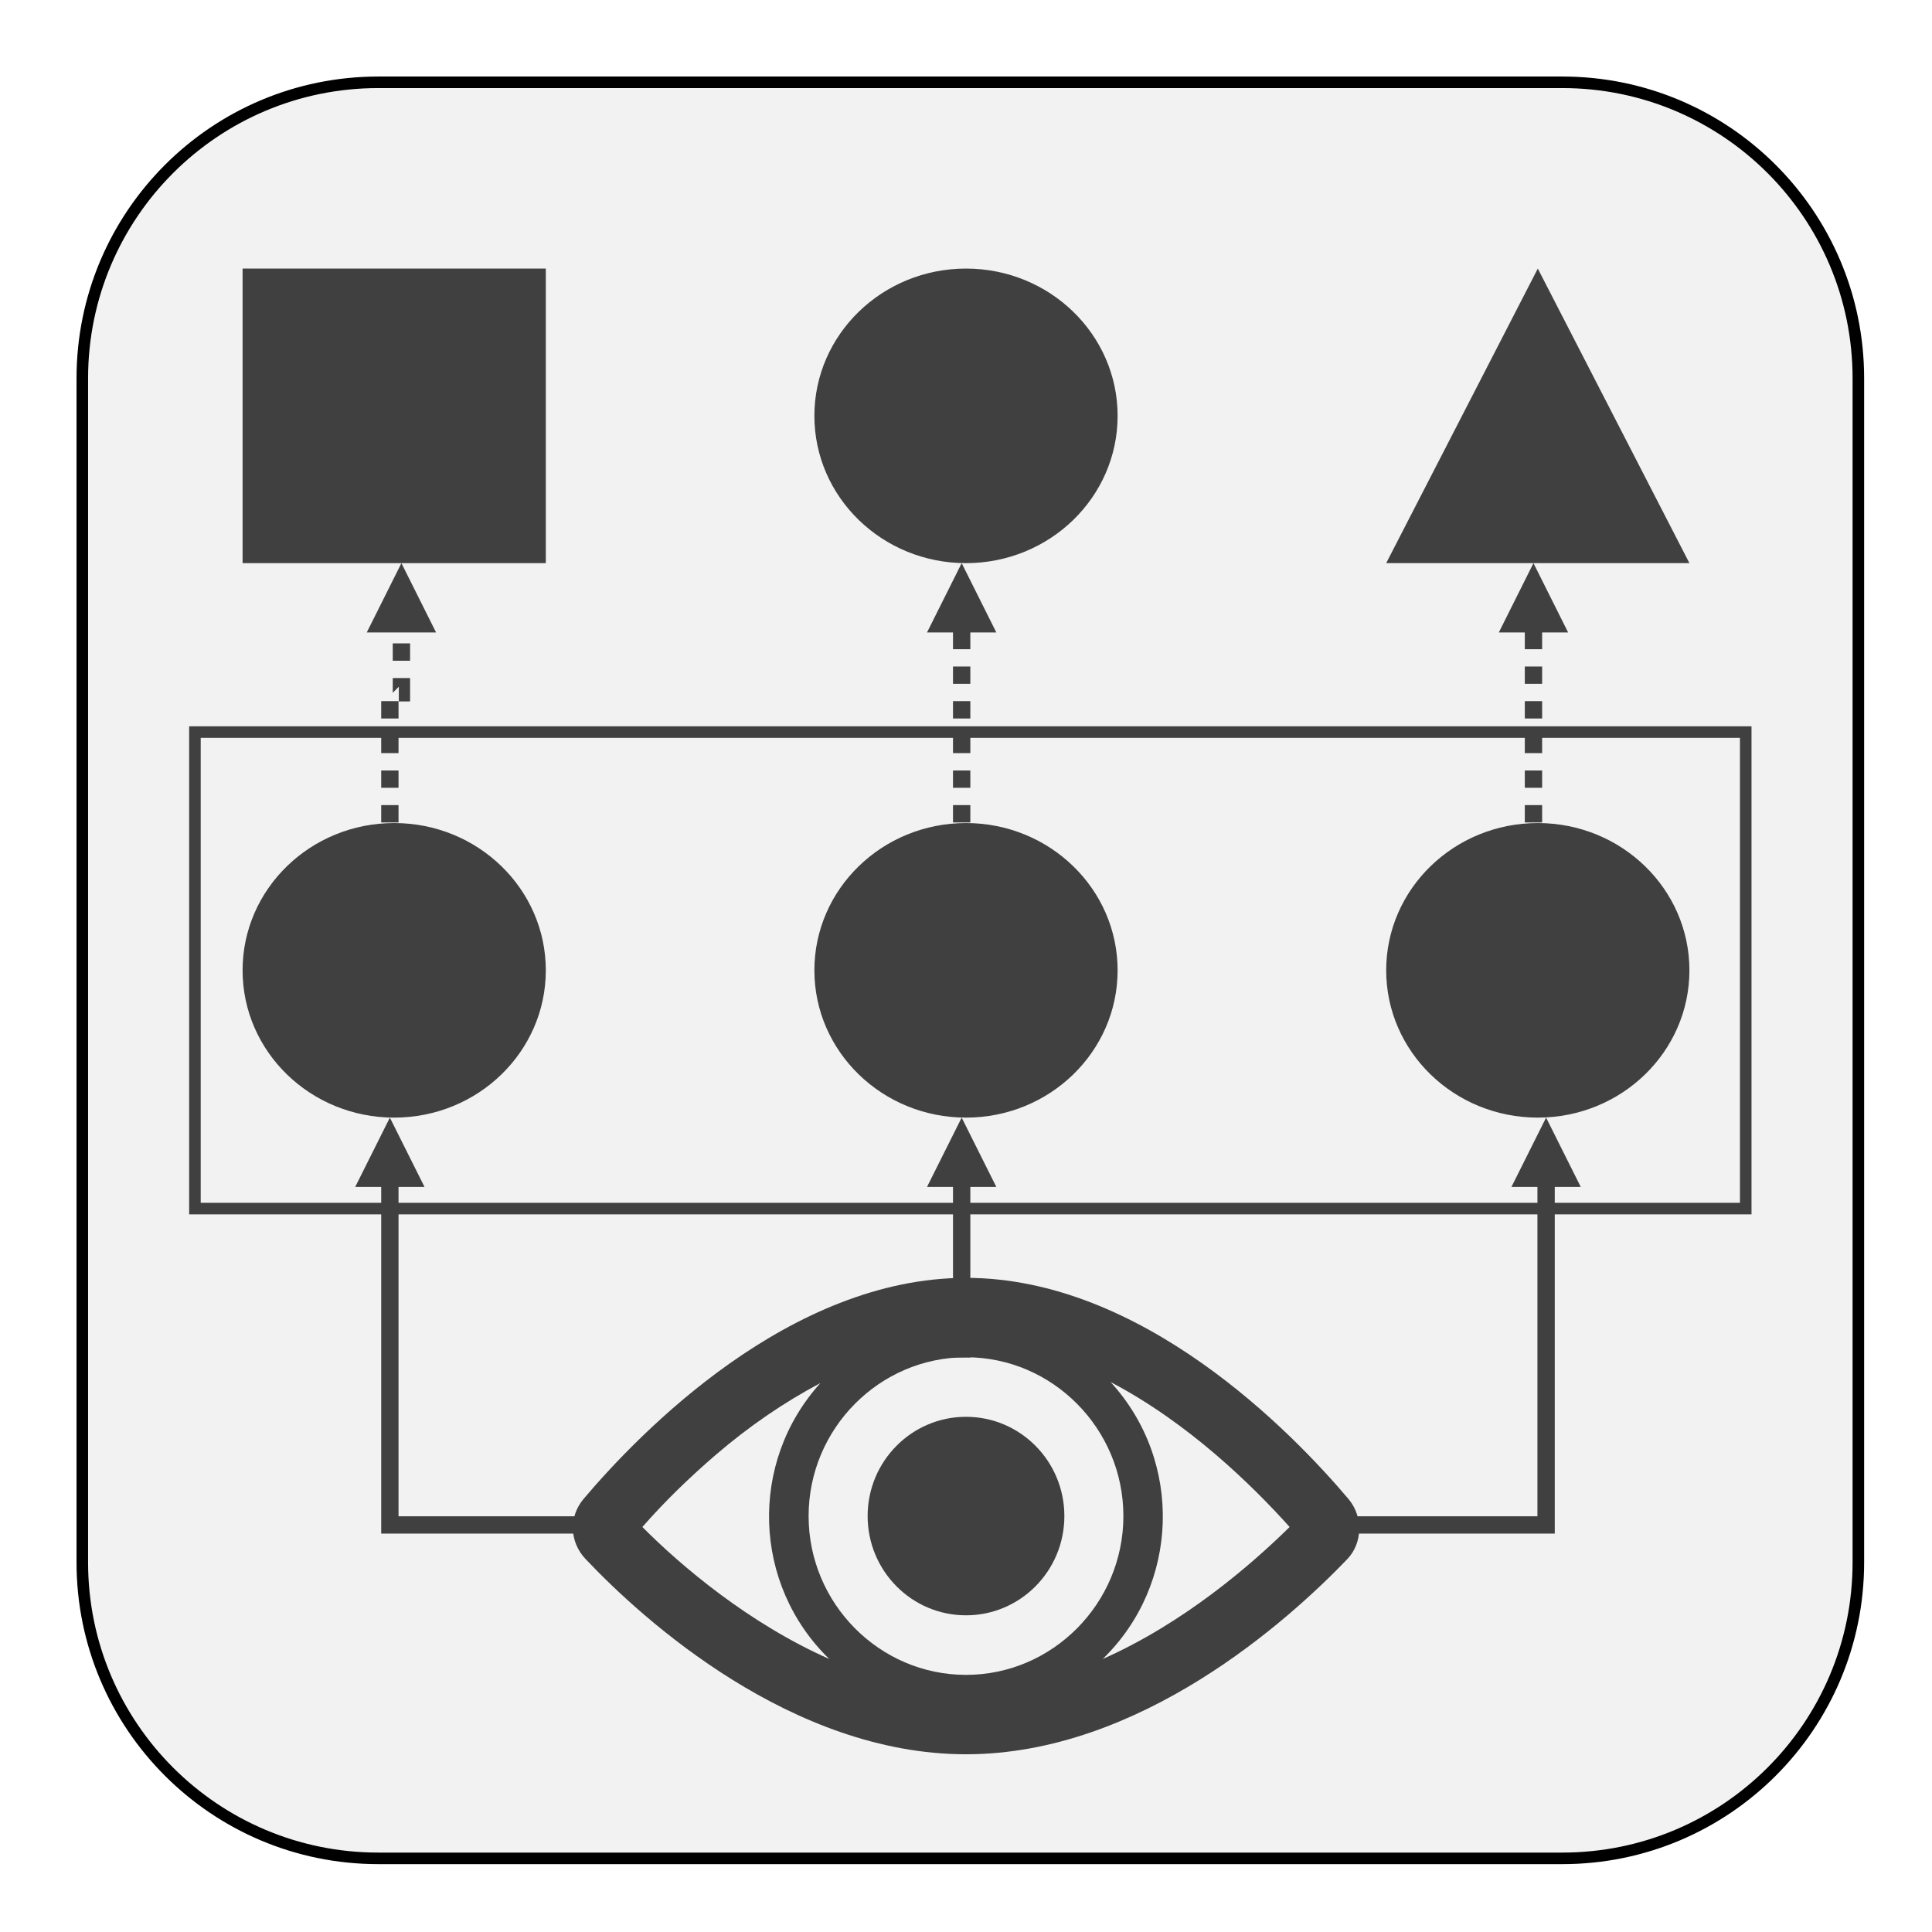 <svg width="223" height="223" xmlns="http://www.w3.org/2000/svg" xmlns:xlink="http://www.w3.org/1999/xlink" overflow="hidden"><g><rect x="0" y="0" width="223" height="223" fill="#FFFFFF"/><path d="M9.5 43.667C9.5 24.797 24.797 9.5 43.667 9.5L180.333 9.5C199.203 9.5 214.5 24.797 214.5 43.667L214.5 180.333C214.5 199.203 199.203 214.5 180.333 214.5L43.667 214.5C24.797 214.5 9.5 199.203 9.5 180.333Z" stroke="#000000" stroke-width="1.333" stroke-miterlimit="8" fill="#F2F2F2" fill-rule="evenodd"/><g><g><g><path d="M70.282 70.85C79.138 62.334 79.593 48.255 71.191 39.172 80.16 43.827 87.541 50.98 91.855 55.749 87.314 60.177 79.593 66.763 70.282 70.85ZM25.66 47.46C29.407 44.281 33.381 41.556 37.696 39.285 29.407 48.369 29.861 62.334 38.718 70.85 29.407 66.763 21.573 60.177 17.145 55.749 19.756 52.797 22.595 50.072 25.66 47.46L25.66 47.46ZM54.5 72.667C44.508 72.667 36.333 64.492 36.333 54.5 36.333 44.508 44.508 36.333 54.5 36.333 64.492 36.333 72.667 44.508 72.667 54.5 72.667 64.492 64.492 72.667 54.5 72.667ZM98.668 52.57C92.082 44.849 74.824 27.25 54.5 27.25 34.176 27.25 16.918 44.849 10.332 52.57 8.629 54.614 8.743 57.452 10.559 59.382 17.258 66.422 34.403 81.75 54.5 81.75 74.597 81.75 91.742 66.422 98.554 59.382 100.257 57.566 100.371 54.614 98.668 52.57Z" fill="#404040" transform="matrix(1 0 0 1.009 57 120)"/><path d="M65.854 54.5C65.854 60.771 60.771 65.854 54.5 65.854 48.229 65.854 43.146 60.771 43.146 54.5 43.146 48.229 48.229 43.146 54.5 43.146 60.771 43.146 65.854 48.229 65.854 54.5Z" fill="#404040" transform="matrix(1 0 0 1.009 57 120)"/></g></g></g><path d="M94 48C94 38.611 101.835 31 111.5 31 121.165 31 129 38.611 129 48 129 57.389 121.165 65 111.5 65 101.835 65 94 57.389 94 48Z" fill="#404040" fill-rule="evenodd"/><rect x="28" y="31" width="35" height="34" fill="#404040"/><path d="M160 65 177.5 31 195 65Z" fill="#404040" fill-rule="evenodd"/><rect x="22.5" y="84.5" width="179" height="55" stroke="#404040" stroke-width="1.333" stroke-miterlimit="8" fill="none"/><path d="M1-3.50768e-06 1 2-1 2-1 3.50768e-06ZM1 4 1 6-1 6-1 4ZM1 8 1 10-1 10-1 8ZM1 12 1 14-1 14-1 12ZM1 16 1 18-1 18-1 16ZM1 20 1 22-1 22-1 20ZM4 21.931 0 29.931-4 21.931Z" fill="#404040" transform="matrix(1 0 0 -1 111 94.931)"/><path d="M94 112C94 102.611 101.835 95 111.5 95 121.165 95 129 102.611 129 112 129 121.389 121.165 129 111.5 129 101.835 129 94 121.389 94 112Z" fill="#404040" fill-rule="evenodd"/><path d="M28 112C28 102.611 35.835 95 45.5 95 55.165 95 63 102.611 63 112 63 121.389 55.165 129 45.5 129 35.835 129 28 121.389 28 112Z" fill="#404040" fill-rule="evenodd"/><path d="M160 112C160 102.611 167.835 95 177.5 95 187.165 95 195 102.611 195 112 195 121.389 187.165 129 177.5 129 167.835 129 160 121.389 160 112Z" fill="#404040" fill-rule="evenodd"/><path d="M1-3.79147e-06 1 21.024-1 21.024-1 3.79147e-06ZM4 19.69 0 27.69-4 19.69Z" fill="#404040" transform="matrix(1 0 0 -1 111 156.69)"/><path d="M0-1 27.457-1 27.457 40.347 25.457 40.347 25.457 0 26.457 1 0 1ZM30.457 39.014 26.457 47.014 22.457 39.014Z" fill="#404040" transform="matrix(1 0 0 -1 152 176.014)"/><path d="M71.457 177.014 44 177.014 44 135.667 46 135.667 46 176.014 45 175.014 71.457 175.014ZM41 137 45 129 49 137Z" fill="#404040"/><path d="M44 94.93 44 92.93 46 92.93 46 94.93ZM44 90.93 44 88.93 46 88.93 46 90.93ZM44 86.93 44 84.93 46 84.93 46 86.93ZM44 82.93 44 80.93 46 80.93 46 82.93ZM46.035 78.965 46.333 78.965 45.333 79.965 45.333 78.264 47.333 78.264 47.333 80.965 46.035 80.965ZM45.333 76.264 45.333 74.264 47.333 74.264 47.333 76.264ZM45.333 72.264 45.333 71.667 47.333 71.667 47.333 72.264ZM42.333 73 46.333 65 50.333 73Z" fill="#404040"/><path d="M1-3.50768e-06 1 2-1 2-1 3.50768e-06ZM1 4 1 6-1 6-1 4ZM1 8 1 10-1 10-1 8ZM1 12 1 14-1 14-1 12ZM1 16 1 18-1 18-1 16ZM1 20 1 22-1 22-1 20ZM4 21.931 0 29.931-4 21.931Z" fill="#404040" transform="matrix(1 0 0 -1 177 94.931)"/></g></svg>